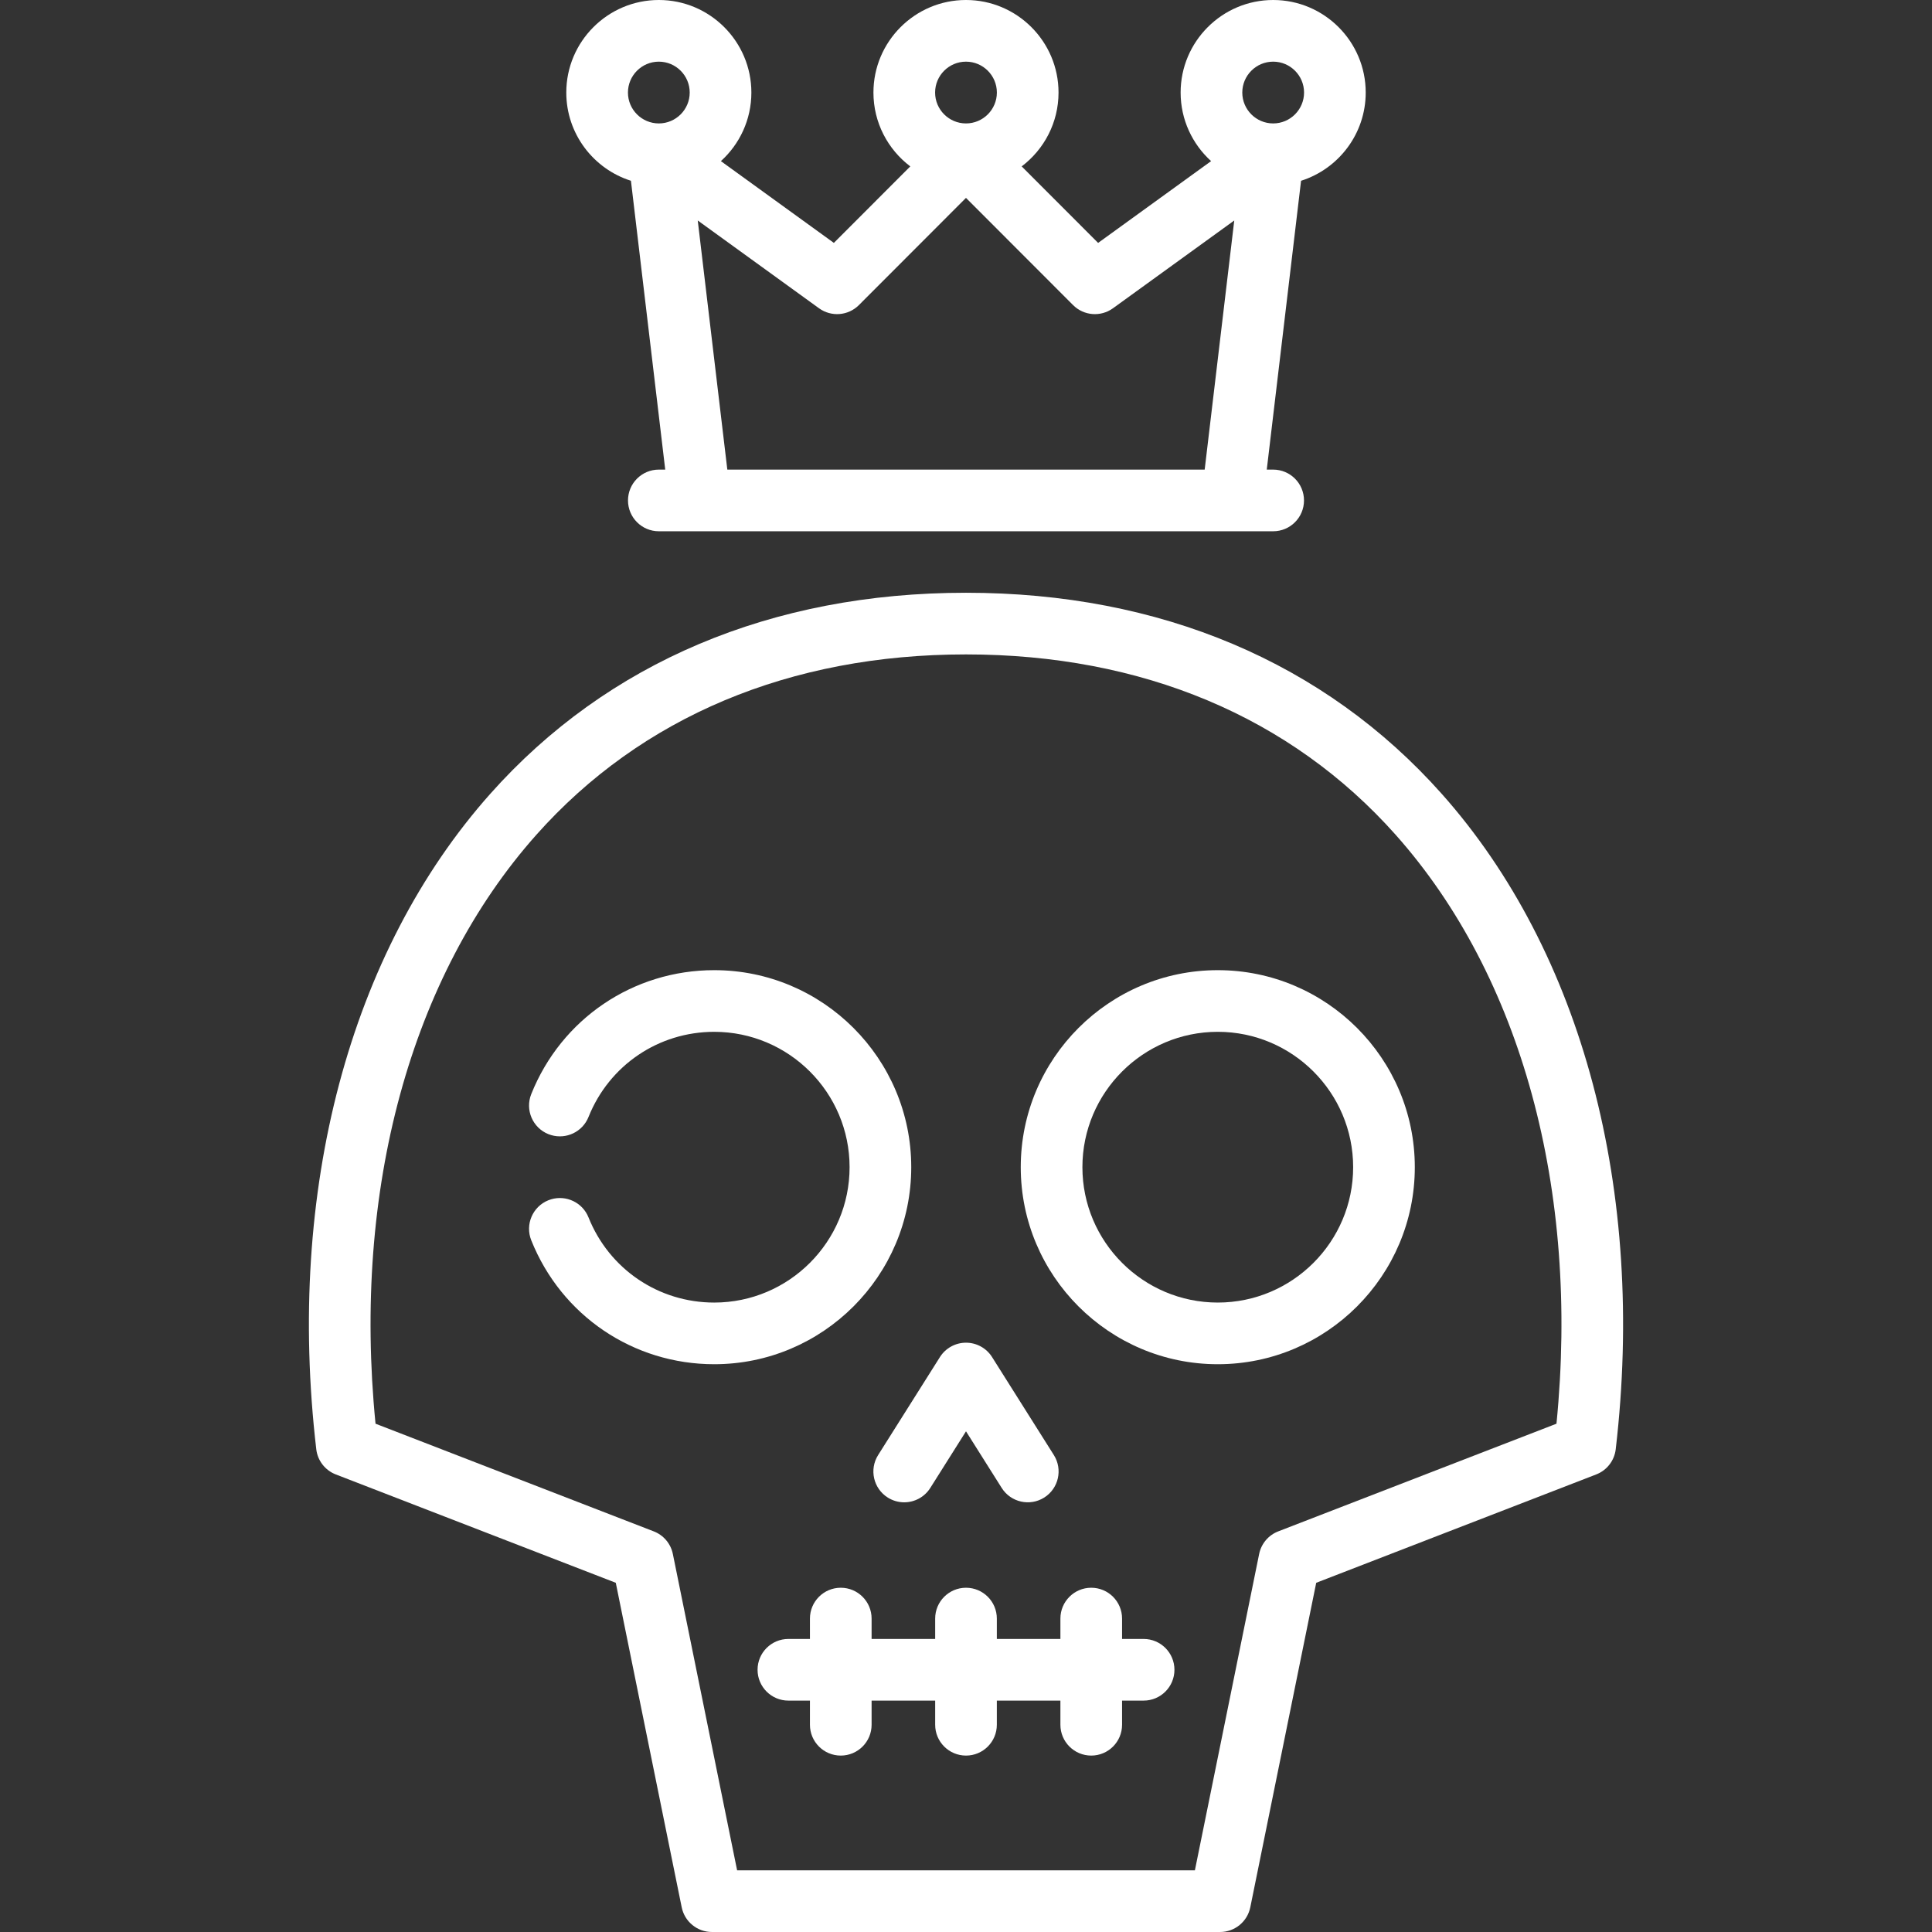 <?xml version='1.0' encoding='iso-8859-1'?>
<!-- Uploaded to: SVG Repo, www.svgrepo.com, Generator: SVG Repo Mixer Tools -->
<svg fill="white" height="64px" width="64px" version="1.1" xmlns="http://www.w3.org/2000/svg" viewBox="0 0 470 470" xmlns:xlink="http://www.w3.org/1999/xlink" enable-background="new 0 0 470 470">
  <rect x="0" y="0" width="470" height="470" fill="#333333" stroke="none"/>
  <g>
    <path d="m350.725,193.107c-28.476-31.995-68.492-48.906-115.725-48.906s-87.249,16.911-115.725,48.906c-34.246,38.479-49.677,96.597-42.335,159.454 0.322,2.763 2.148,5.12 4.742,6.124l68.12,26.362 16.037,78.945c0.71,3.495 3.783,6.007 7.35,6.007h123.621c3.566,0 6.64-2.512 7.35-6.007l16.037-78.945 68.12-26.362c2.594-1.004 4.42-3.361 4.742-6.124 7.342-62.857-8.088-120.975-42.334-159.454zm27.92,153.239l-67.688,26.194c-2.384,0.922-4.134,2.996-4.643,5.501l-5.723,28.172-9.91,48.787h-111.362l-9.911-48.787c-0.001-0.003-5.723-28.172-5.723-28.172-0.509-2.505-2.259-4.579-4.643-5.501l-67.688-26.194c-5.632-56.868 8.523-108.883 39.125-143.266 25.548-28.706 61.69-43.879 104.52-43.879s78.972,15.173 104.52,43.879c30.602,34.383 44.757,86.398 39.126,143.266z"/>
    <path d="m191.794,413.709h5.241v5.874c0,4.143 3.357,7.5 7.5,7.5s7.5-3.357 7.5-7.5v-5.874h15.465v5.874c0,4.143 3.357,7.5 7.5,7.5s7.5-3.357 7.5-7.5v-5.874h15.465v5.874c0,4.143 3.357,7.5 7.5,7.5s7.5-3.357 7.5-7.5v-5.874h5.241c4.142,0 7.499-3.356 7.5-7.498 0-4.144-3.357-7.502-7.5-7.502h-5.241v-4.956c0-4.143-3.357-7.5-7.5-7.5s-7.5,3.357-7.5,7.5v4.956h-15.465v-4.956c0-4.143-3.357-7.5-7.5-7.5s-7.5,3.357-7.5,7.5v4.956h-15.465v-4.956c0-4.143-3.357-7.5-7.5-7.5s-7.5,3.357-7.5,7.5v4.956h-5.241c-4.143,0-7.5,3.357-7.5,7.5 0.001,4.144 3.358,7.5 7.5,7.5z"/>
    <path d="m241.344,330.139c-1.373-2.179-3.769-3.5-6.344-3.5s-4.97,1.321-6.344,3.499l-15.029,23.83c-2.21,3.504-1.161,8.135 2.343,10.345 1.242,0.783 2.626,1.157 3.994,1.157 2.489,0 4.925-1.239 6.351-3.5l8.685-13.771 8.684,13.77c2.209,3.504 6.84,4.553 10.344,2.344s4.554-6.841 2.344-10.344l-15.028-23.83z"/>
    <path d="m296.251,236.013c-26.43,0-47.932,21.502-47.932,47.932 0,26.429 21.502,47.931 47.932,47.931 26.429,0 47.931-21.502 47.931-47.931 5.68434e-14-26.43-21.502-47.932-47.931-47.932zm0,80.862c-18.158,0-32.932-14.772-32.932-32.931s14.773-32.932 32.932-32.932 32.931,14.773 32.931,32.932-14.773,32.931-32.931,32.931z"/>
    <path d="m153.489,43.979l8.343,70.263h-1.557c-4.143,0-7.5,3.357-7.5,7.5s3.357,7.5 7.5,7.5h10.073c0.023,0 0.045,0 0.068,0h129.302c0.037,0 10.006,0 10.006,0 4.143,0 7.5-3.357 7.5-7.5s-3.357-7.5-7.5-7.5h-1.557l8.343-70.263c9.107-2.885 15.728-11.416 15.728-21.465-5.68434e-14-12.414-10.099-22.514-22.513-22.514-12.413,0-22.513,10.1-22.513,22.514 0,6.609 2.864,12.561 7.414,16.683l-27.486,19.896-18.595-18.614c5.44-4.113 8.964-10.635 8.964-17.965 0-12.414-10.1-22.514-22.514-22.514-12.413,0-22.513,10.1-22.513,22.514 0,7.33 3.523,13.852 8.964,17.965l-18.59,18.613-27.483-19.895c4.551-4.122 7.414-10.075 7.414-16.684 0.001-12.413-10.099-22.513-22.512-22.513-12.414,0-22.514,10.1-22.514,22.514 0.001,10.049 6.621,18.58 15.728,21.465zm6.786-28.979c4.143,0 7.513,3.371 7.513,7.514s-3.37,7.513-7.513,7.513-7.514-3.37-7.514-7.513 3.372-7.514 7.514-7.514zm9.466,38.638l29.503,21.356c2.984,2.16 7.098,1.834 9.704-0.775l26.048-26.08 26.053,26.081c2.604,2.607 6.719,2.935 9.703,0.774l29.507-21.357-7.196,60.605h-116.126l-7.196-60.604zm65.254-38.638c4.143,0 7.514,3.371 7.514,7.514s-3.371,7.513-7.514,7.513-7.513-3.37-7.513-7.513 3.371-7.514 7.513-7.514zm74.73,0c4.143,0 7.514,3.371 7.514,7.514s-3.371,7.513-7.514,7.513-7.513-3.37-7.513-7.513 3.37-7.514 7.513-7.514z"/>
    <path d="m173.749,236.013c-19.714,0-37.185,11.833-44.509,30.146-1.538,3.846 0.333,8.211 4.179,9.749 0.219,0.088 0.44,0.161 0.661,0.227 3.67,1.089 7.637-0.778 9.088-4.405 5.033-12.585 17.037-20.717 30.581-20.717 18.158,0 32.931,14.773 32.931,32.932s-14.772,32.931-32.931,32.931c-13.544,0-25.548-8.132-30.581-20.716-1.45-3.626-5.414-5.493-9.086-4.406-0.222,0.066-0.443,0.139-0.663,0.227-3.846,1.538-5.717,5.903-4.179,9.749 7.324,18.313 24.795,30.146 44.509,30.146 26.429,0 47.931-21.502 47.931-47.931 0-26.43-21.502-47.932-47.931-47.932z"/>
  </g>
</svg>